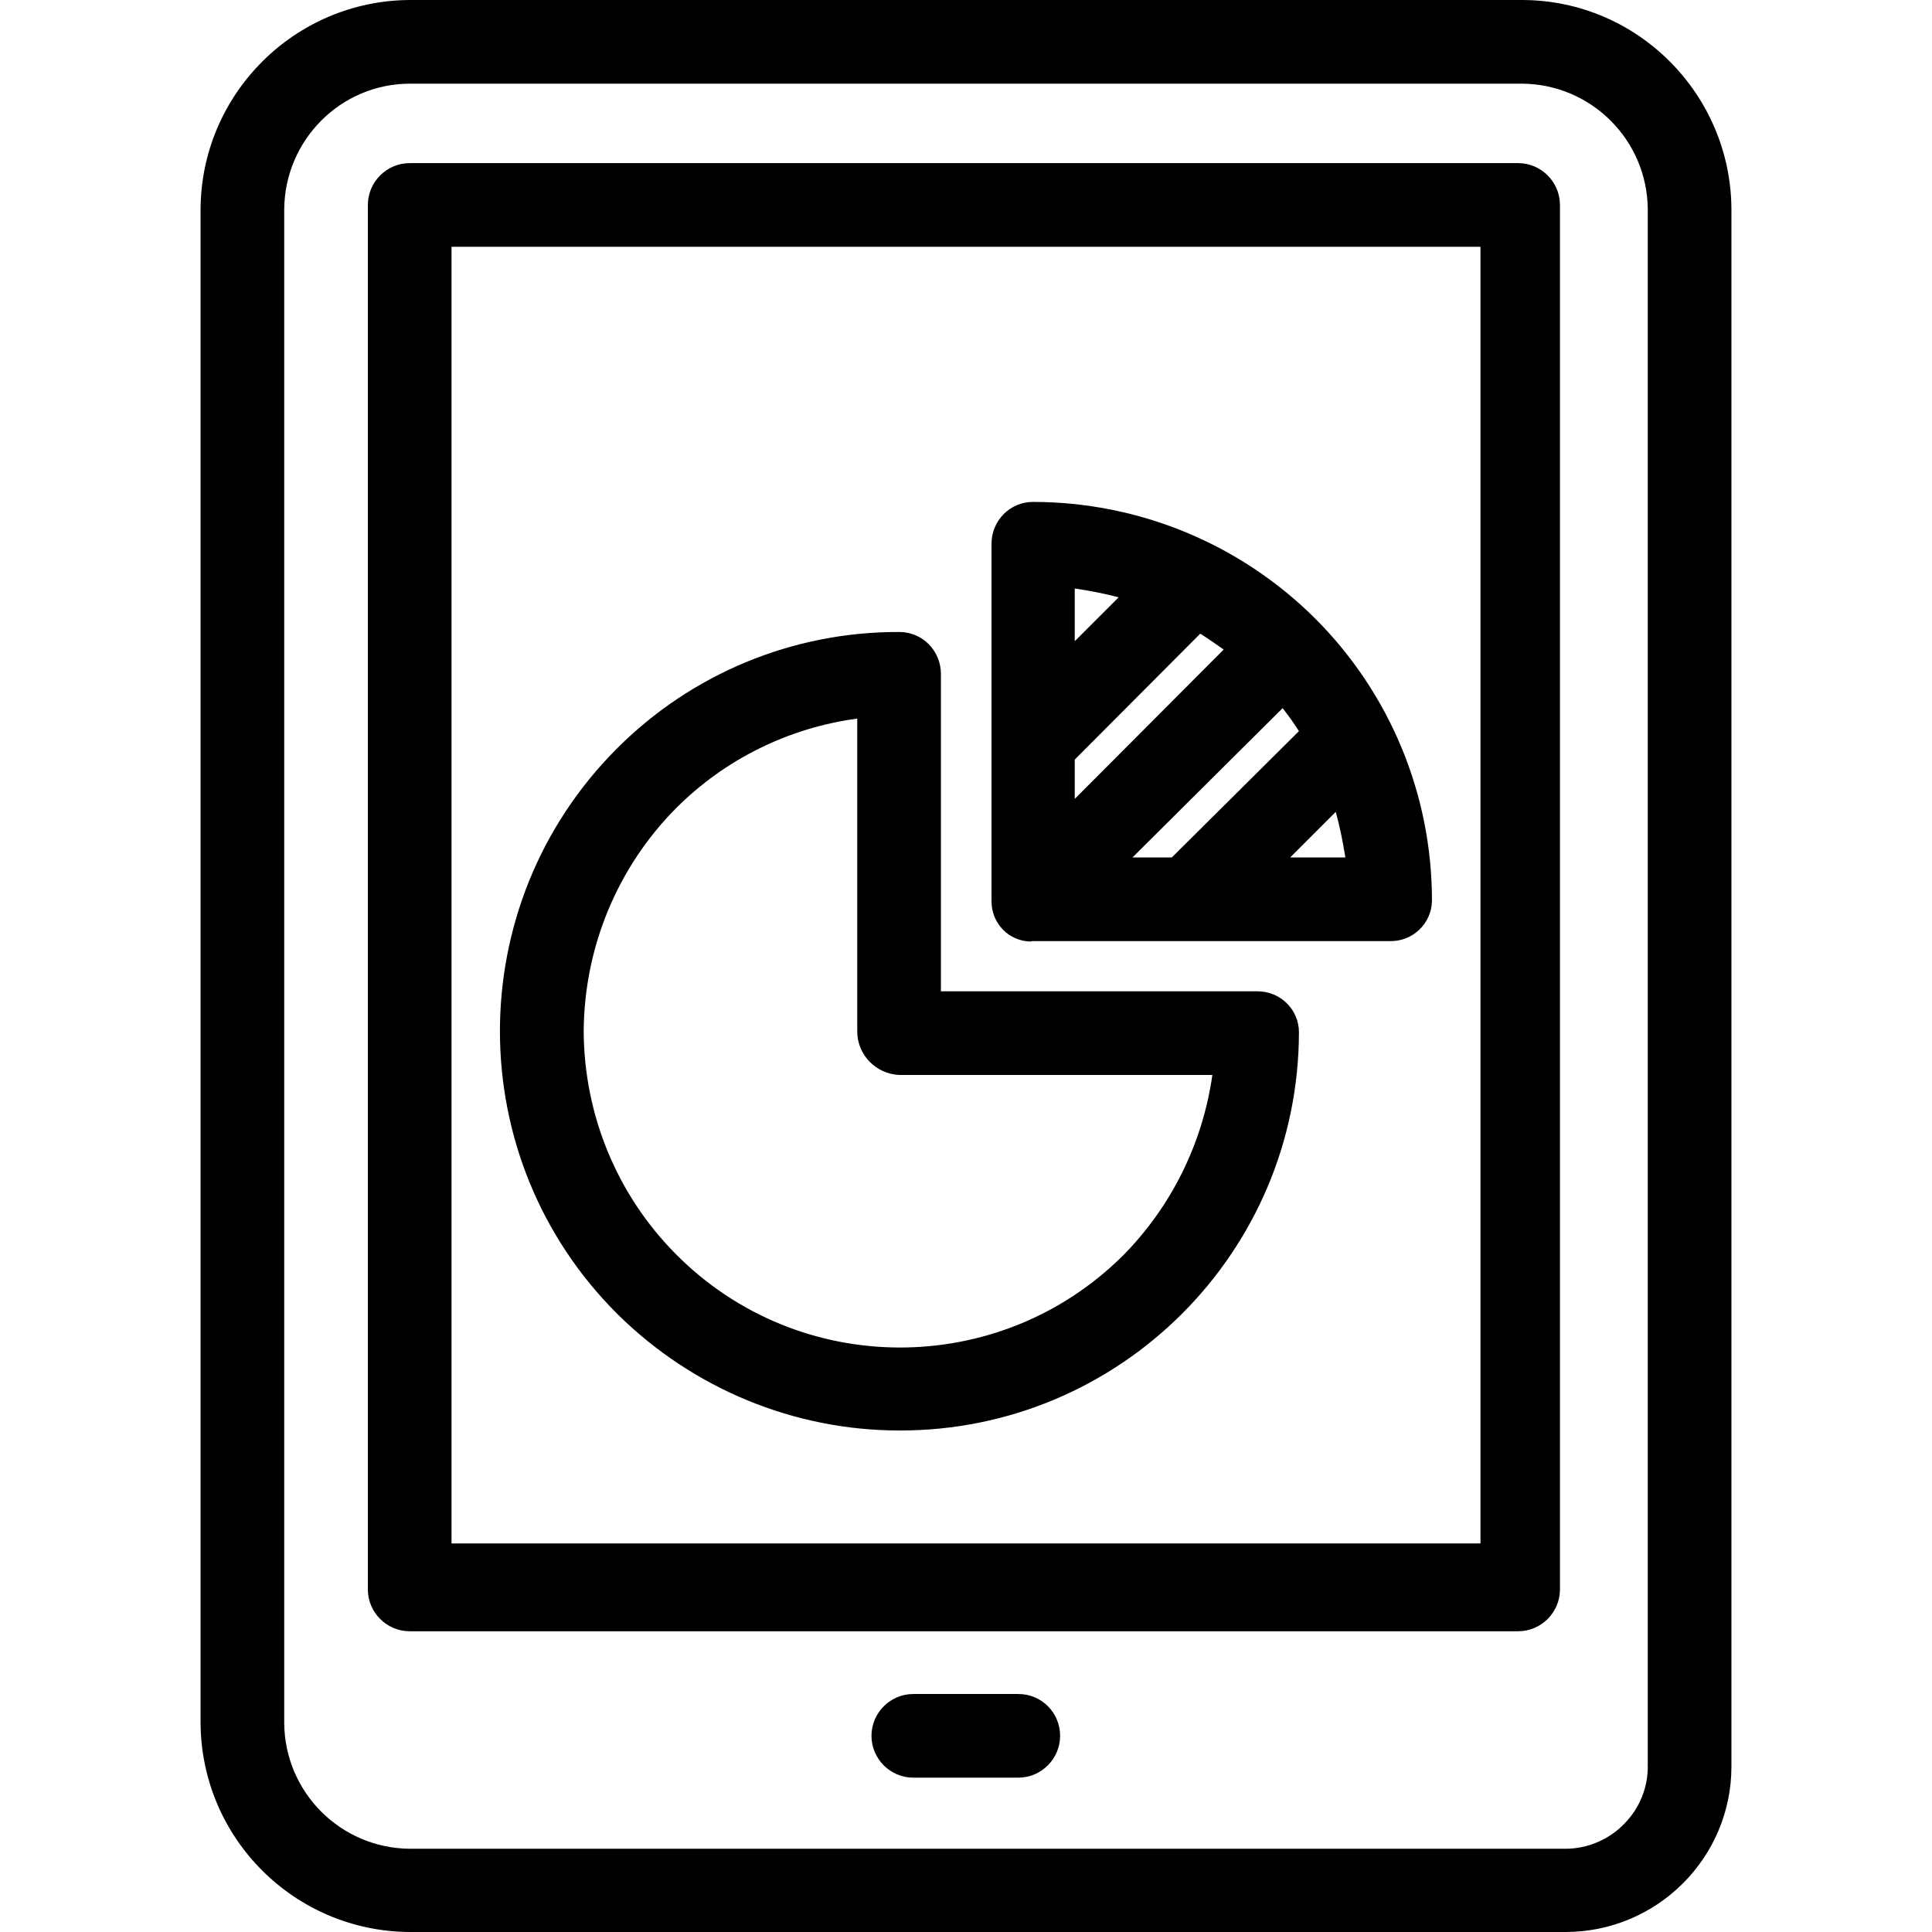 <?xml version="1.0" encoding="iso-8859-1"?>
<!-- Generator: Adobe Illustrator 19.0.0, SVG Export Plug-In . SVG Version: 6.00 Build 0)  -->
<svg version="1.1" id="Capa_1" xmlns="http://www.w3.org/2000/svg" xmlns:xlink="http://www.w3.org/1999/xlink" x="0px" y="0px"
	 viewBox="0 0 461.9 461.9" style="enable-background:new 0 0 461.9 461.9;" xml:space="preserve">
<g>
	<g>
		<path d="M413.95,50.1c-0.1-27.6-22.5-50.1-50.1-50.1H98.05c-27.6,0.1-50,22.5-50.1,50.1v361.7c0.1,27.6,22.4,50,50.1,50.1h276.2
			c21.9,0,39.7-17.7,39.7-39.6c0-0.3,0-0.5,0-0.8L413.95,50.1L413.95,50.1z M393.95,421.7c0,0.1-0.1,0.2,0,0.3
			c0.1,5.2-1.9,10.2-5.5,13.9c-3.7,3.9-8.9,6.1-14.2,6.1H98.05c-16.6-0.1-30-13.5-30.1-30.1V50.1c0.1-16.6,13.5-30.1,30.1-30.1
			h265.8c16.6,0.1,30,13.5,30.1,30.1V421.7z"/>
	</g>
</g>
<g>
	<g>
		<path d="M362.95,39h-265c-5.5,0-10,4.5-10,10v331c0,5.5,4.5,10,10,10h265c5.5,0,10-4.5,10-10V49C372.95,43.5,368.45,39,362.95,39z
			 M353.95,369h-246V59h246V369z"/>
	</g>
</g>
<g>
	<g>
		<path d="M243.45,405h-25.1c-5.5,0-10,4.5-10,10s4.5,10,10,10h25.1c5.5,0,10-4.5,10-10S249.05,405,243.45,405z"/>
	</g>
</g>
<g>
	<g>
		<path d="M300.65,237h-0.1h-75.6v-75.9c0-5.5-4.4-10-9.9-10c0,0,0,0-0.1,0c-25.4-0.1-49.7,10-67.6,28
			c-37.2,37.4-37.1,97.9,0.3,135.1c18,17.8,42.2,27.8,67.4,27.8c52.6,0.1,95.4-42.5,95.5-95.2C310.55,241.4,306.15,237,300.65,237z
			 M268.45,300.2c-29.6,29.4-77.5,29.3-106.9-0.4c-14-14.1-21.9-33.2-22-53.2c0.1-20,8-39.2,22.1-53.4
			c11.7-11.7,26.9-19.2,43.3-21.4v74.8c0,5.6,4.5,10.2,10.1,10.4h74.8C287.55,273.3,280.05,288.5,268.45,300.2z"/>
	</g>
</g>
<g>
	<g>
		<path d="M314.45,147.9c0,0-0.1,0-0.1-0.1c-17.9-17.8-42.1-27.8-67.4-27.8c-5.5,0-9.9,4.5-9.9,10v85.5c0,5.3,4.2,9.6,9.5,9.6
			c0-0.1,0.1-0.1,0.3-0.1h85.5c5.4,0.1,9.9-4.2,10-9.6v-0.1C342.35,190,332.35,165.8,314.45,147.9z M256.95,140.7
			c3.5,0.5,7,1.2,10.5,2.1l-10.5,10.5V140.7z M256.95,181.6l30-30.1c1.9,1.2,3.8,2.5,5.6,3.8l-35.6,35.7V181.6z M270.75,205
			l35.9-35.7c1.4,1.8,2.7,3.6,3.9,5.5l-30.4,30.2H270.75z M308.45,205l10.9-10.9c1,3.6,1.7,7.2,2.3,10.9H308.45z"/>
	</g>
</g>
<g>
</g>
<g>
</g>
<g>
</g>
<g>
</g>
<g>
</g>
<g>
</g>
<g>
</g>
<g>
</g>
<g>
</g>
<g>
</g>
<g>
</g>
<g>
</g>
<g>
</g>
<g>
</g>
<g>
</g>
</svg>
